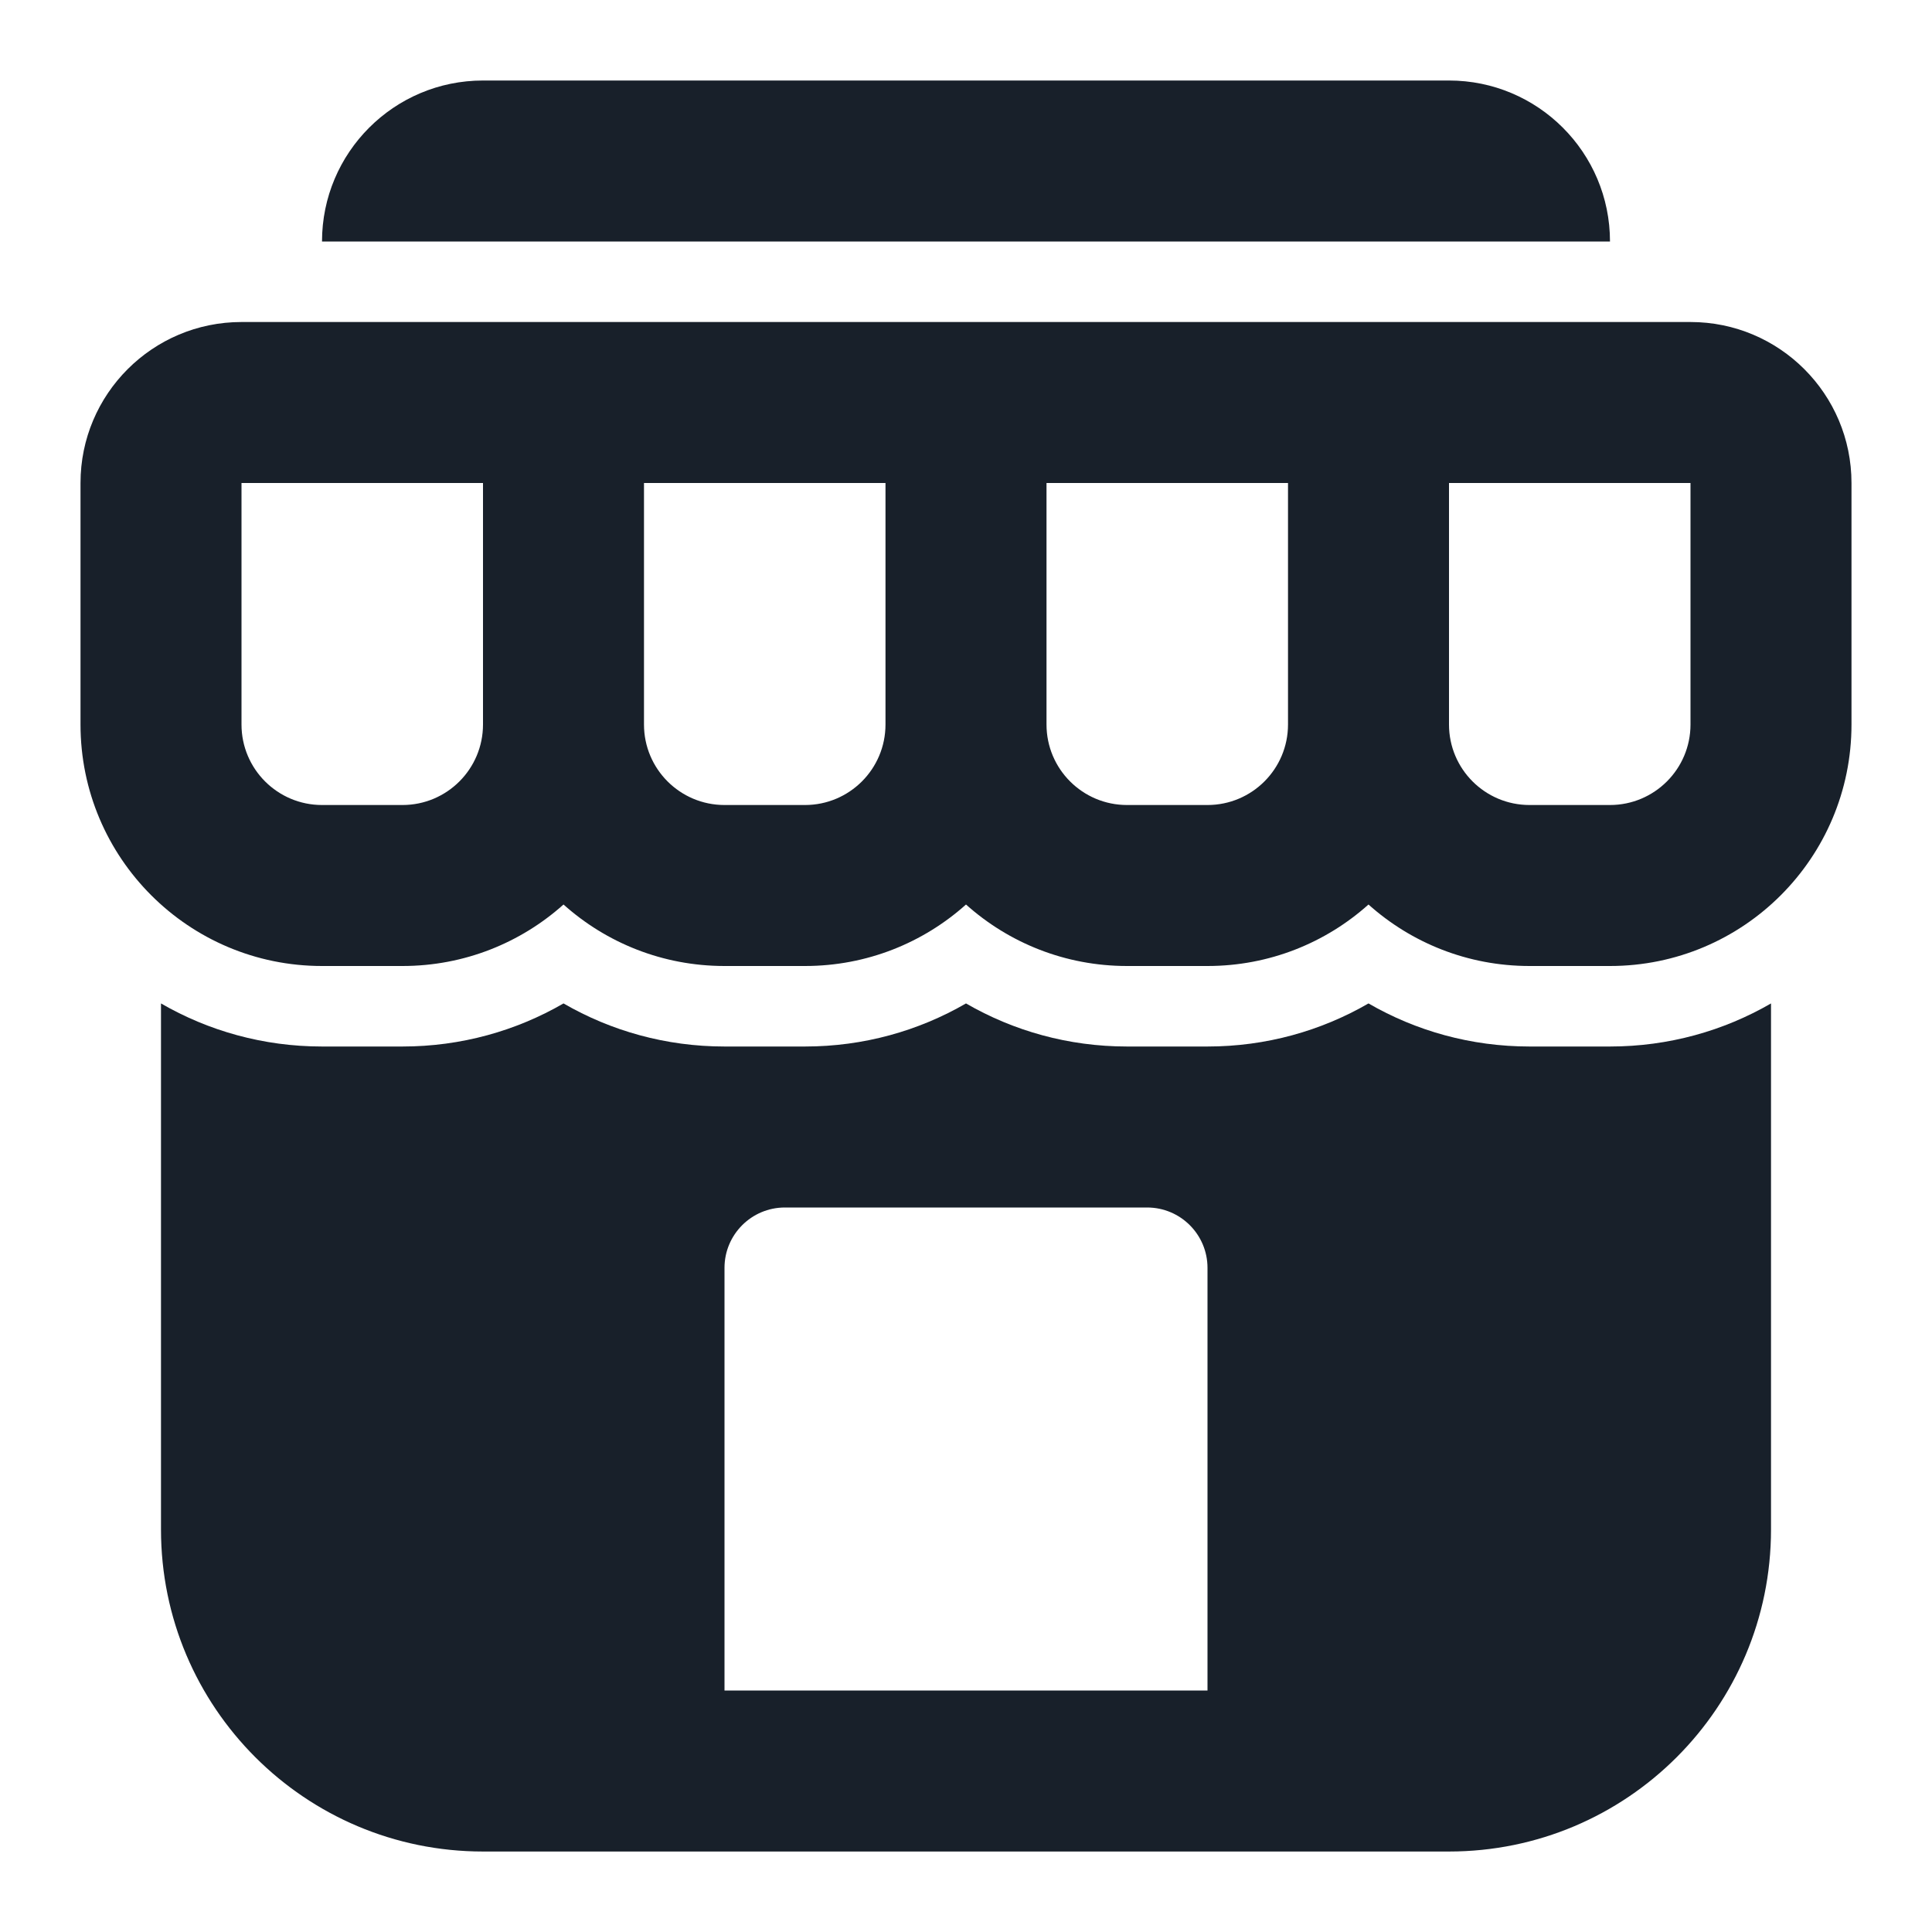 <svg width="64" height="64" viewBox="0 0 64 64" fill="none" xmlns="http://www.w3.org/2000/svg">
<path fill-rule="evenodd" clip-rule="evenodd" d="M16 2.667C13.055 2.667 10.667 5.055 10.667 8H53.333C53.333 5.055 50.946 2.667 48 2.667H16ZM16 16H8V24C8 25.473 9.194 26.667 10.667 26.667H13.333C14.806 26.667 16 25.473 16 24V16ZM13.333 32C15.382 32 17.251 31.23 18.667 29.963C20.082 31.23 21.951 32 24 32H26.667C28.716 32 30.585 31.23 32 29.963C33.415 31.23 35.284 32 37.333 32H40C42.049 32 43.918 31.23 45.333 29.963C46.749 31.23 48.618 32 50.667 32H53.333C57.752 32 61.333 28.419 61.333 24V16C61.333 13.055 58.946 10.667 56 10.667H48H42.667H34.667H29.333H21.333H16H8C5.054 10.667 2.667 13.055 2.667 16V24C2.667 28.419 6.248 32 10.667 32H13.333ZM42.667 16V24C42.667 25.473 41.473 26.667 40 26.667H37.333C35.861 26.667 34.667 25.473 34.667 24V16H42.667ZM50.667 26.667C49.195 26.667 48.002 25.475 48 24.004V24L48 16H56V24C56 25.473 54.806 26.667 53.333 26.667H50.667ZM21.333 24V16H29.333V24C29.333 25.473 28.139 26.667 26.667 26.667H24C22.527 26.667 21.333 25.473 21.333 24ZM5.333 33.24V50.667C5.333 56.558 10.109 61.334 16 61.334H48C53.891 61.334 58.667 56.558 58.667 50.667V33.24C57.098 34.148 55.276 34.667 53.333 34.667H50.667C48.724 34.667 46.902 34.148 45.333 33.24C43.764 34.148 41.943 34.667 40 34.667H37.333C35.391 34.667 33.569 34.148 32 33.24C30.431 34.148 28.61 34.667 26.667 34.667H24C22.057 34.667 20.236 34.148 18.667 33.24C17.098 34.148 15.276 34.667 13.333 34.667H10.667C8.724 34.667 6.902 34.148 5.333 33.24ZM24 42C24 40.896 24.895 40 26 40H38C39.105 40 40 40.896 40 42V56H24V42Z" fill="#18202A"/>
</svg>
